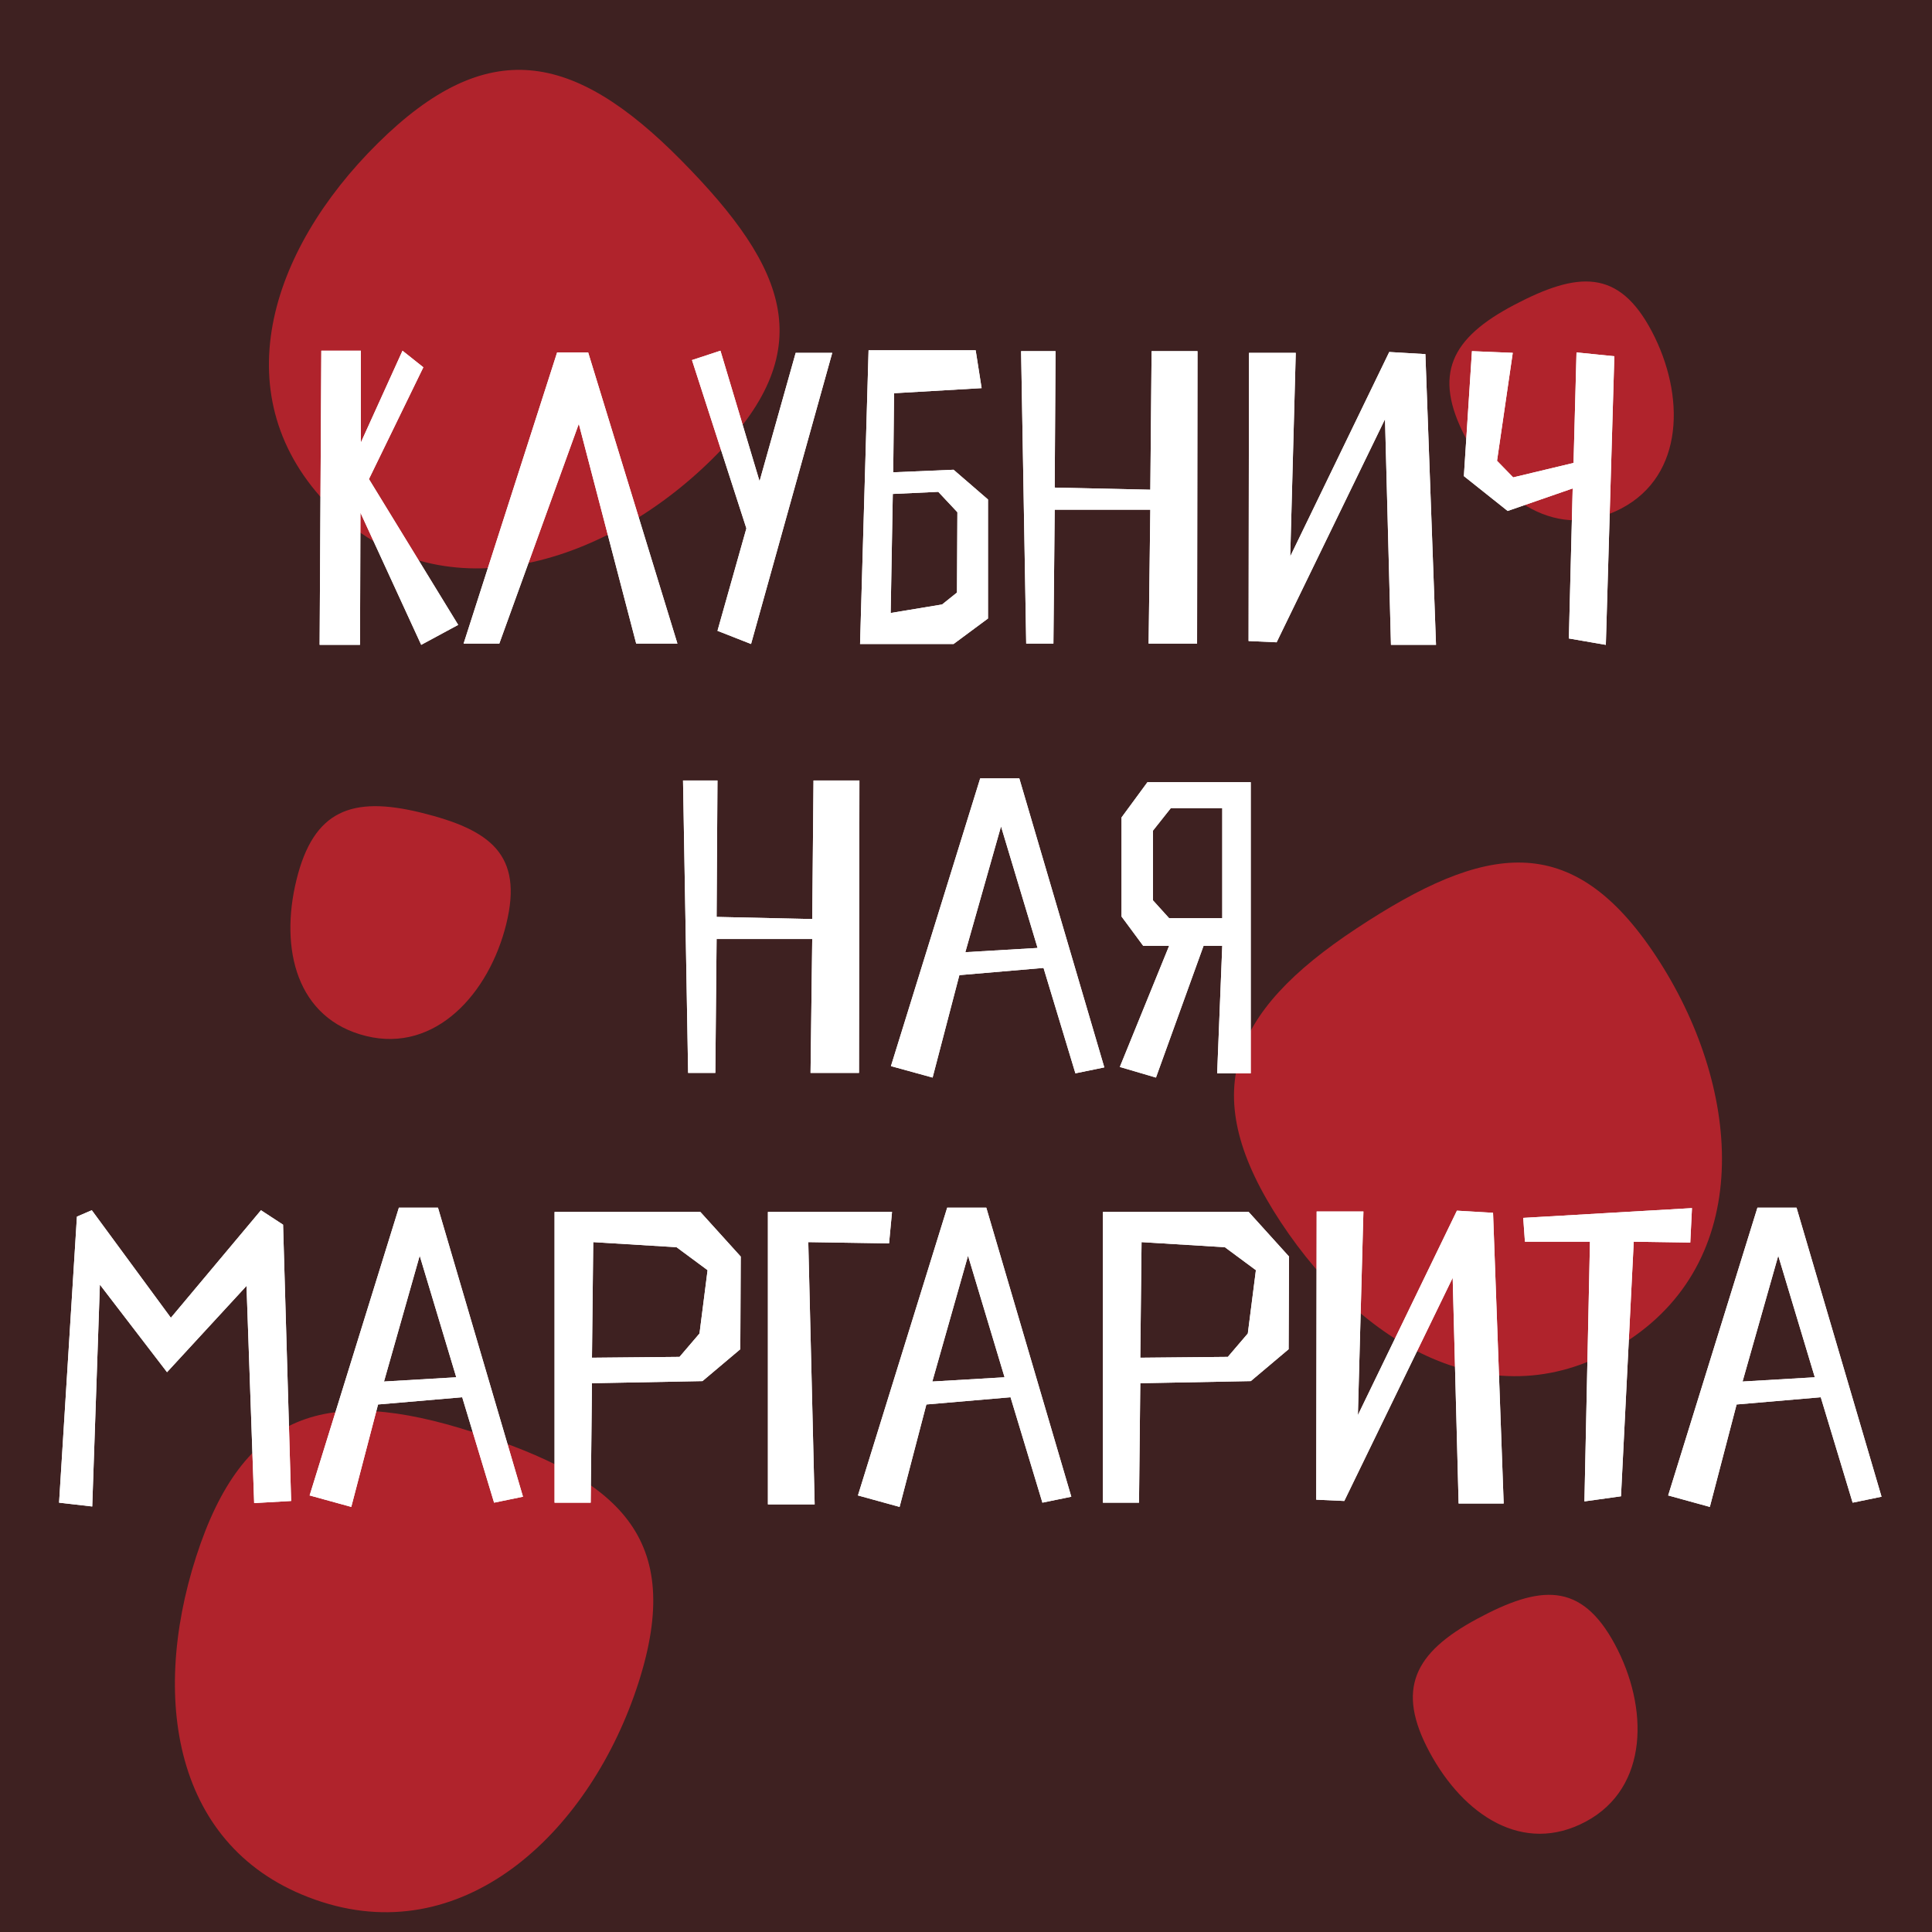 <svg width="180" height="180" viewBox="0 0 180 180" fill="none" xmlns="http://www.w3.org/2000/svg">
<rect x="0" y="0" width="180" height="180" fill="#808080" stroke="none"/>
<g clip-path="url(#clip0_486_4025)">
<rect width="180" height="180" fill="#3E2121"/>
<path d="M59.479 156.795C55.108 170.393 43.578 181.567 29.976 177.195C16.374 172.823 13.895 158.655 18.266 145.057C22.637 131.458 30.445 129.049 44.046 133.421C57.648 137.793 63.85 143.196 59.479 156.795Z" fill="#B0232C"/>
<path d="M154.292 89.093C162.156 101.018 163.646 117.004 151.719 124.87C139.791 132.735 127.194 125.795 119.33 113.871C111.467 101.946 114.478 94.351 126.405 86.485C138.332 78.62 146.429 77.169 154.292 89.093Z" fill="#B0232C"/>
<path d="M66.34 42.784C56.18 52.825 40.792 57.406 30.749 47.244C20.706 37.082 25.054 23.372 35.214 13.332C45.373 3.291 53.41 4.762 63.453 14.924C73.496 25.087 76.5 32.744 66.34 42.784Z" fill="#B0232C"/>
<path d="M150.451 153.195C153.607 159.058 153.636 166.542 147.772 169.699C141.908 172.856 136.348 169.111 133.191 163.249C130.035 157.387 131.748 153.985 137.612 150.828C143.475 147.671 147.294 147.333 150.451 153.195Z" fill="#B0232C"/>
<path d="M47.169 86.082C45.578 92.547 40.58 98.117 34.113 96.525C27.646 94.934 26.034 88.427 27.625 81.962C29.216 75.496 32.768 74.123 39.234 75.714C45.701 77.306 48.761 79.617 47.169 86.082Z" fill="#B0232C"/>
<path d="M153.91 30.9C157.003 36.796 156.951 44.28 151.054 47.374C145.157 50.468 139.637 46.664 136.543 40.768C133.45 34.872 135.199 31.489 141.096 28.395C146.994 25.301 150.816 25.004 153.91 30.9Z" fill="#B0232C"/>
<path d="M37.501 32.676L33.62 41.23V32.676H29.937L29.779 60.079H33.541L33.581 47.764L39.243 60.079L42.688 58.218L34.373 44.635L39.441 34.22L37.501 32.676ZM53.926 39.487L59.272 59.96H63.113L54.797 32.834H51.906L43.194 59.96H46.52L53.926 39.487ZM66.846 58.772L69.974 60L77.538 32.874H74.132L70.766 44.833L67.123 32.676L64.47 33.547L69.539 49.229L66.846 58.772ZM92.049 57.624V46.536L88.842 43.764L83.219 44.002L83.298 36.636L91.455 36.161L90.901 32.636H80.922L80.13 60H88.842L92.049 57.624ZM82.981 57.109L83.179 46.021L87.416 45.823L89.198 47.724L89.159 55.208L87.772 56.317L82.981 57.109ZM111.529 59.96L111.568 32.716H107.292L107.173 45.625L98.263 45.427L98.342 32.716H95.134L95.609 59.96H98.144L98.263 47.486H107.173L107.014 59.96H111.529ZM133.79 60.079L132.8 32.993L129.434 32.795L120.207 51.842L120.722 32.874H116.366L116.327 59.723L118.94 59.842L129.038 39.052L129.593 60.079H133.79ZM150.404 33.191L146.88 32.834L146.603 43.13L140.979 44.477L139.475 42.932L140.94 32.874L137.138 32.716L136.386 44.358L140.465 47.605L146.523 45.506L146.167 59.485L149.612 60.079L150.404 33.191ZM80.031 99.96L80.07 72.716H75.793L75.674 85.625L66.764 85.427L66.844 72.716H63.636L64.111 99.96H66.646L66.764 87.486H75.674L75.516 99.96H80.031ZM100.193 100L102.886 99.446L94.966 72.518H91.323L83.007 99.327L86.888 100.396L89.382 90.852L97.223 90.179L100.193 100ZM93.263 76.992L96.669 88.318L89.937 88.714L93.263 76.992ZM113.875 88.12L113.4 100H116.528V72.874H106.906L104.49 76.161V85.388L106.51 88.12H108.925L104.332 99.406L107.698 100.396L112.133 88.12H113.875ZM113.875 85.546H108.925L107.42 83.883V77.388L109.084 75.29H113.875V85.546ZM15.919 122.774L8.553 112.755L7.167 113.349L5.504 140L8.593 140.356L9.305 119.685L15.562 127.843L22.967 119.804L23.68 140.04L27.125 139.842L26.373 114.102L24.314 112.755L15.919 122.774ZM46.033 140L48.726 139.446L40.806 112.518H37.163L28.847 139.327L32.727 140.396L35.222 130.852L43.063 130.179L46.033 140ZM39.103 116.992L42.509 128.318L35.777 128.714L39.103 116.992ZM55.152 128.872L65.448 128.674L68.972 125.704L69.012 117.072L65.25 112.914H51.667V140H55.033L55.152 128.872ZM55.152 126.496L55.271 115.725L63.032 116.2L65.923 118.339L65.171 124.239L63.31 126.417L55.152 126.496ZM75.306 115.725L82.831 115.844L83.108 112.914H71.544V140.158H75.9L75.306 115.725ZM97.119 140L99.811 139.446L91.891 112.518H88.248L79.932 139.327L83.813 140.396L86.308 130.852L94.149 130.179L97.119 140ZM90.189 116.992L93.594 128.318L86.862 128.714L90.189 116.992ZM106.238 128.872L116.534 128.674L120.058 125.704L120.097 117.072L116.336 112.914H102.753V140H106.119L106.238 128.872ZM106.238 126.496L106.356 115.725L114.118 116.2L117.009 118.339L116.256 124.239L114.395 126.417L106.238 126.496ZM140.094 140.079L139.104 112.993L135.738 112.795L126.511 131.842L127.026 112.874H122.67L122.63 139.723L125.244 139.842L135.342 119.052L135.896 140.079H140.094ZM157.637 112.557L141.916 113.468L142.074 115.686H148.133L147.618 139.881L151.024 139.406L152.212 115.686L157.479 115.765L157.637 112.557ZM172.606 140L175.299 139.446L167.379 112.518H163.736L155.42 139.327L159.301 140.396L161.795 130.852L169.636 130.179L172.606 140ZM165.676 116.992L169.082 128.318L162.35 128.714L165.676 116.992Z" fill="white"/>
<path d="M37.501 32.676L33.62 41.23V32.676H29.937L29.779 60.079H33.541L33.581 47.764L39.243 60.079L42.688 58.218L34.373 44.635L39.441 34.22L37.501 32.676ZM53.926 39.487L59.272 59.96H63.113L54.797 32.834H51.906L43.194 59.96H46.52L53.926 39.487ZM66.846 58.772L69.974 60L77.538 32.874H74.132L70.766 44.833L67.123 32.676L64.47 33.547L69.539 49.229L66.846 58.772ZM92.049 57.624V46.536L88.842 43.764L83.219 44.002L83.298 36.636L91.455 36.161L90.901 32.636H80.922L80.13 60H88.842L92.049 57.624ZM82.981 57.109L83.179 46.021L87.416 45.823L89.198 47.724L89.159 55.208L87.772 56.317L82.981 57.109ZM111.529 59.96L111.568 32.716H107.292L107.173 45.625L98.263 45.427L98.342 32.716H95.134L95.609 59.96H98.144L98.263 47.486H107.173L107.014 59.96H111.529ZM133.79 60.079L132.8 32.993L129.434 32.795L120.207 51.842L120.722 32.874H116.366L116.327 59.723L118.94 59.842L129.038 39.052L129.593 60.079H133.79ZM150.404 33.191L146.88 32.834L146.603 43.13L140.979 44.477L139.475 42.932L140.94 32.874L137.138 32.716L136.386 44.358L140.465 47.605L146.523 45.506L146.167 59.485L149.612 60.079L150.404 33.191ZM80.031 99.96L80.07 72.716H75.793L75.674 85.625L66.764 85.427L66.844 72.716H63.636L64.111 99.96H66.646L66.764 87.486H75.674L75.516 99.96H80.031ZM100.193 100L102.886 99.446L94.966 72.518H91.323L83.007 99.327L86.888 100.396L89.382 90.852L97.223 90.179L100.193 100ZM93.263 76.992L96.669 88.318L89.937 88.714L93.263 76.992ZM113.875 88.12L113.4 100H116.528V72.874H106.906L104.49 76.161V85.388L106.51 88.12H108.925L104.332 99.406L107.698 100.396L112.133 88.12H113.875ZM113.875 85.546H108.925L107.42 83.883V77.388L109.084 75.29H113.875V85.546ZM15.919 122.774L8.553 112.755L7.167 113.349L5.504 140L8.593 140.356L9.305 119.685L15.562 127.843L22.967 119.804L23.68 140.04L27.125 139.842L26.373 114.102L24.314 112.755L15.919 122.774ZM46.033 140L48.726 139.446L40.806 112.518H37.163L28.847 139.327L32.727 140.396L35.222 130.852L43.063 130.179L46.033 140ZM39.103 116.992L42.509 128.318L35.777 128.714L39.103 116.992ZM55.152 128.872L65.448 128.674L68.972 125.704L69.012 117.072L65.25 112.914H51.667V140H55.033L55.152 128.872ZM55.152 126.496L55.271 115.725L63.032 116.2L65.923 118.339L65.171 124.239L63.31 126.417L55.152 126.496ZM75.306 115.725L82.831 115.844L83.108 112.914H71.544V140.158H75.9L75.306 115.725ZM97.119 140L99.811 139.446L91.891 112.518H88.248L79.932 139.327L83.813 140.396L86.308 130.852L94.149 130.179L97.119 140ZM90.189 116.992L93.594 128.318L86.862 128.714L90.189 116.992ZM106.238 128.872L116.534 128.674L120.058 125.704L120.097 117.072L116.336 112.914H102.753V140H106.119L106.238 128.872ZM106.238 126.496L106.356 115.725L114.118 116.2L117.009 118.339L116.256 124.239L114.395 126.417L106.238 126.496ZM140.094 140.079L139.104 112.993L135.738 112.795L126.511 131.842L127.026 112.874H122.67L122.63 139.723L125.244 139.842L135.342 119.052L135.896 140.079H140.094ZM157.637 112.557L141.916 113.468L142.074 115.686H148.133L147.618 139.881L151.024 139.406L152.212 115.686L157.479 115.765L157.637 112.557ZM172.606 140L175.299 139.446L167.379 112.518H163.736L155.42 139.327L159.301 140.396L161.795 130.852L169.636 130.179L172.606 140ZM165.676 116.992L169.082 128.318L162.35 128.714L165.676 116.992Z" fill="white"/>
</g>
<defs>
<clipPath id="clip0_486_4025">
<rect width="180" height="180" fill="white"/>
</clipPath>
</defs>
</svg>
